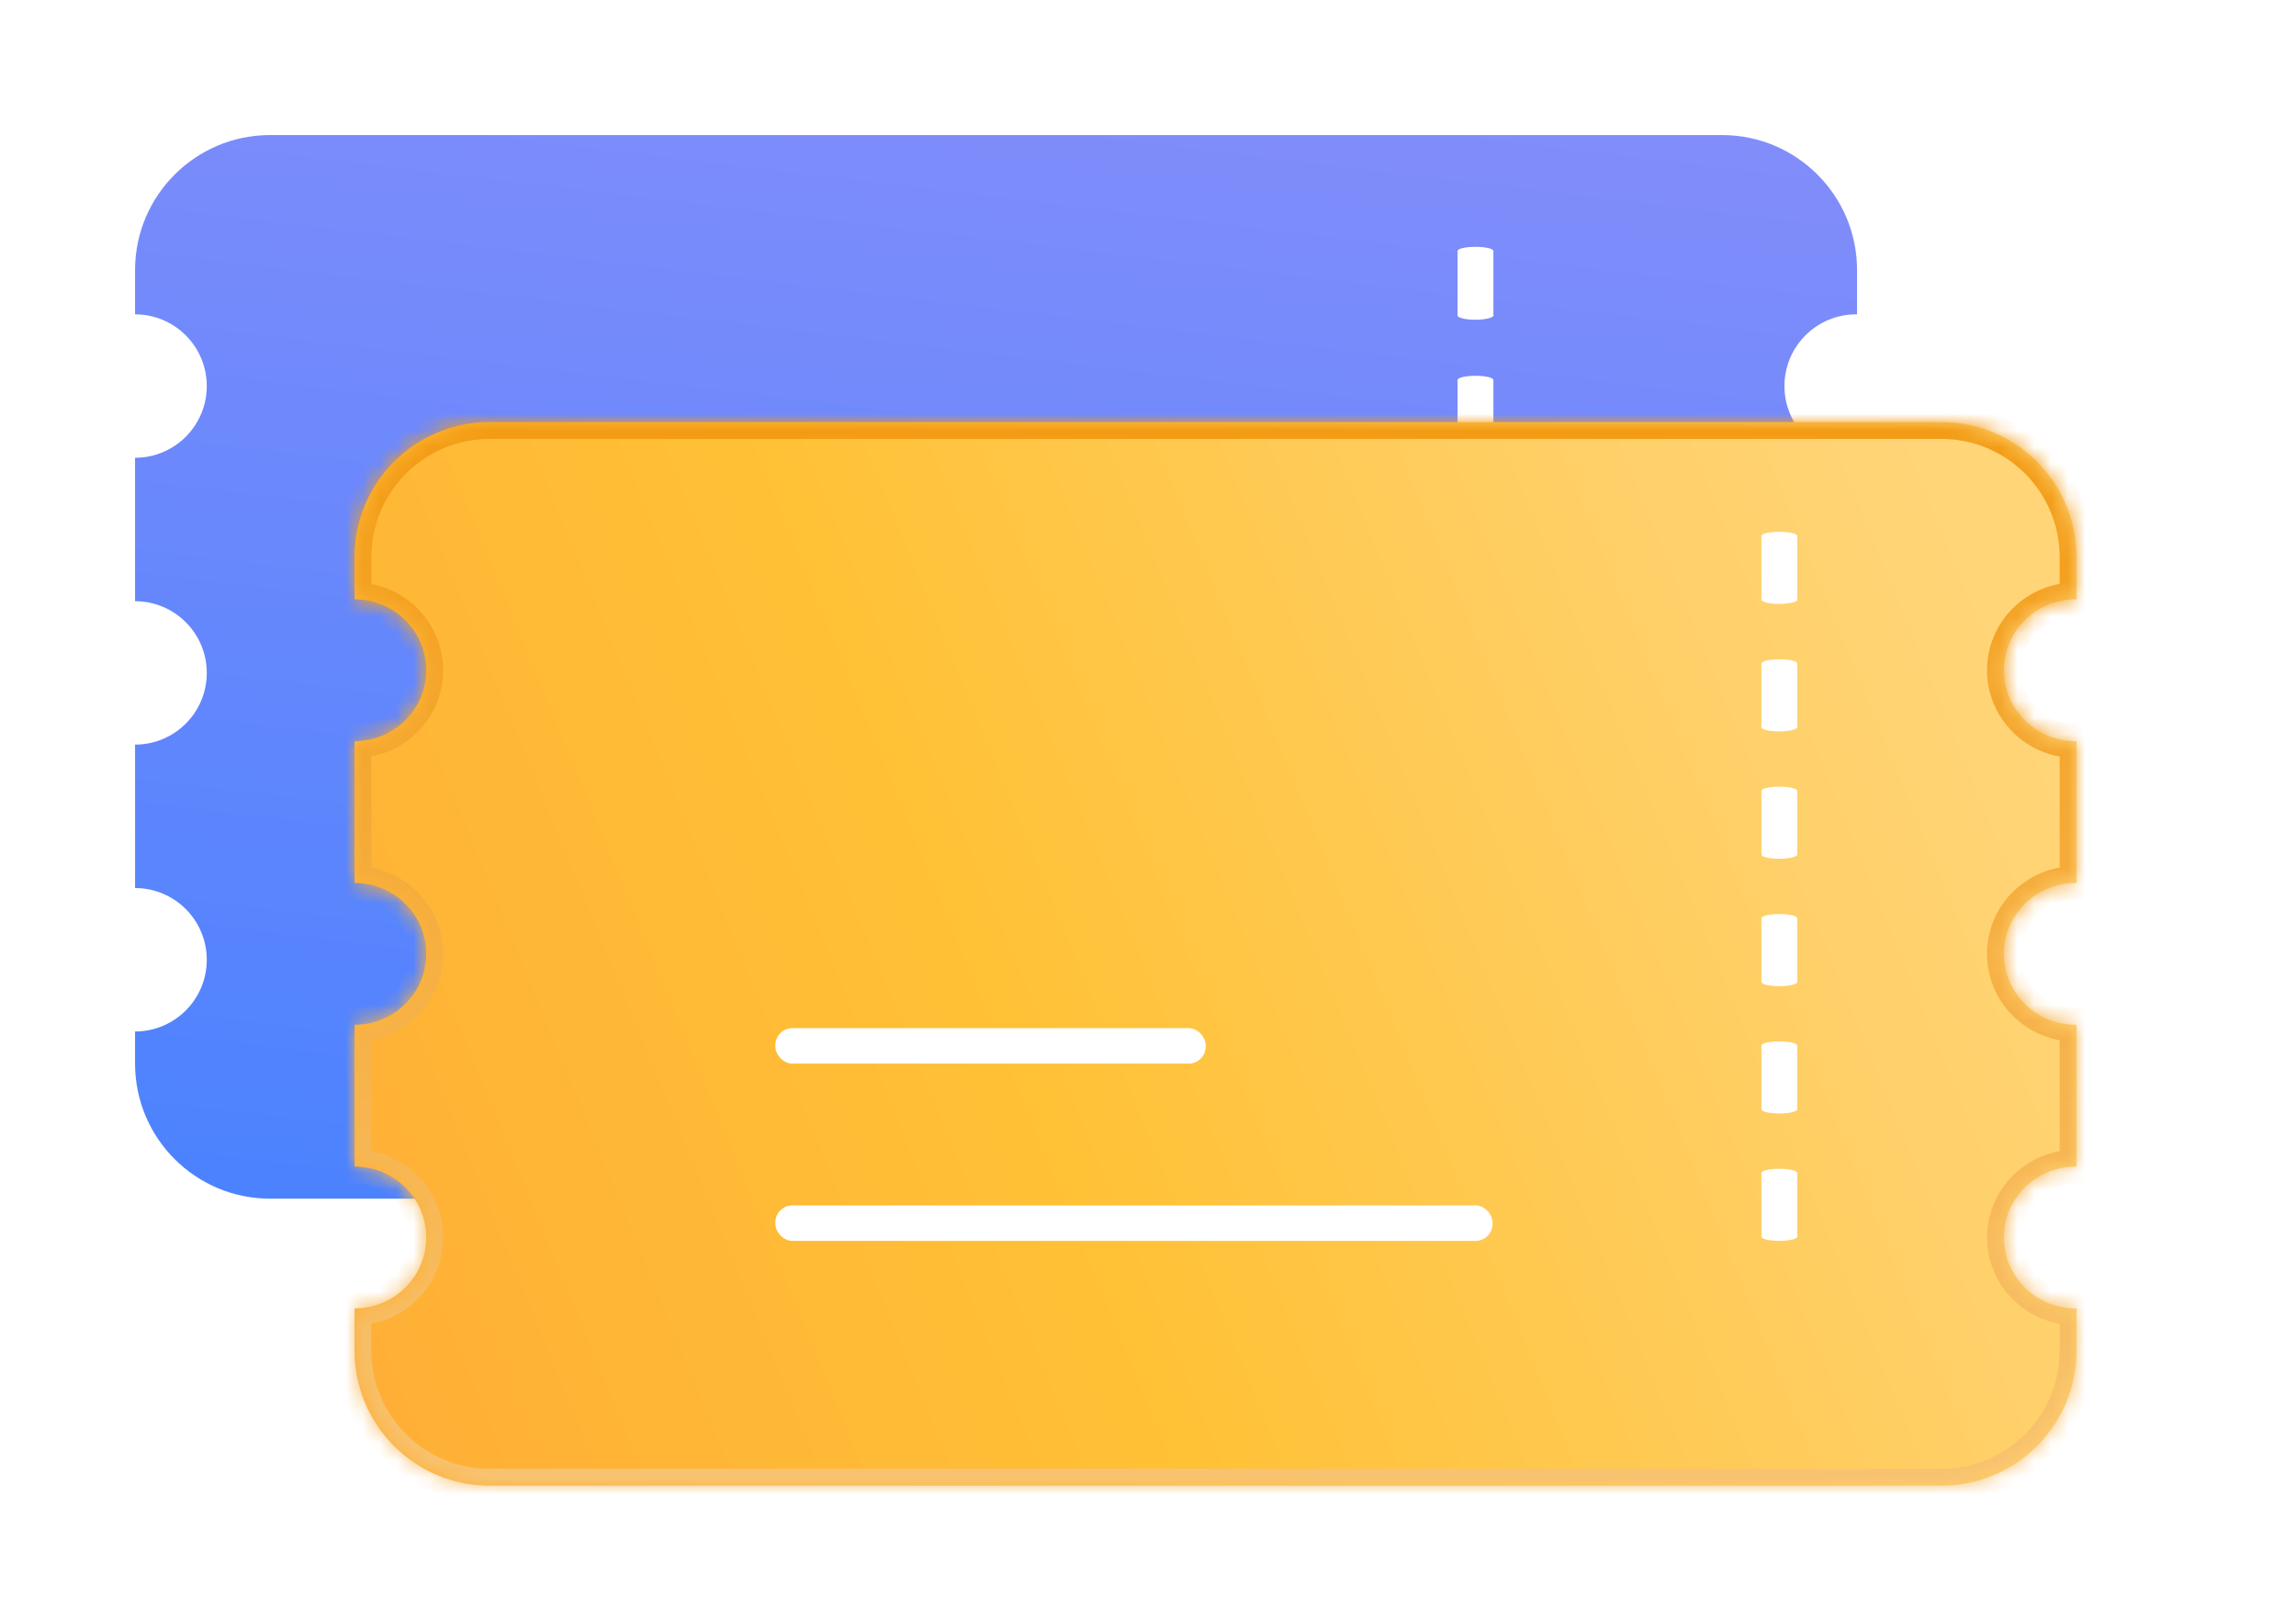 <svg width="136" height="96" viewBox="0 0 136 96" fill="none" xmlns="http://www.w3.org/2000/svg">
<g filter="url(#filter0_d)">
<path fill-rule="evenodd" clip-rule="evenodd" d="M12 12C12 7.582 15.582 4 20 4H106C110.418 4 114 7.582 114 12V14.62C113.99 14.62 113.979 14.62 113.969 14.62C113.961 14.619 113.954 14.619 113.947 14.619C111.601 14.619 109.699 16.521 109.699 18.867C109.699 21.213 111.601 23.115 113.947 23.115C113.955 23.115 113.963 23.115 113.971 23.115C113.981 23.115 113.99 23.115 114 23.115V31.611C113.992 31.611 113.985 31.611 113.977 31.611C113.967 31.611 113.957 31.61 113.947 31.61C111.601 31.61 109.699 33.512 109.699 35.858C109.699 38.204 111.601 40.106 113.947 40.106C113.965 40.106 113.982 40.106 114 40.106V48.602C113.982 48.602 113.965 48.602 113.947 48.602C111.601 48.602 109.699 50.504 109.699 52.849C109.699 55.196 111.601 57.097 113.947 57.097C113.965 57.097 113.982 57.097 114 57.097V59C114 63.418 110.418 67 106 67H20C15.582 67 12 63.418 12 59V57.097C14.346 57.097 16.248 55.196 16.248 52.849C16.248 50.504 14.346 48.602 12 48.602V40.106C14.346 40.106 16.248 38.204 16.248 35.858C16.248 33.512 14.346 31.611 12 31.611V23.115C14.346 23.115 16.248 21.213 16.248 18.867C16.248 16.521 14.346 14.62 12 14.62V12Z" fill="url(#paint0_linear)"/>
</g>
<path d="M87.398 57.097C86.803 57.097 86.336 56.987 86.336 56.846V53.031C86.336 52.89 86.803 52.779 87.398 52.779C87.993 52.779 88.46 52.89 88.46 53.031V56.846C88.46 56.987 87.95 57.097 87.398 57.097ZM87.398 49.468C86.803 49.468 86.336 49.357 86.336 49.216V45.401C86.336 45.26 86.803 45.149 87.398 45.149C87.993 45.149 88.46 45.26 88.46 45.401V49.216C88.46 49.357 87.95 49.468 87.398 49.468ZM87.398 41.838C86.803 41.838 86.336 41.727 86.336 41.586V37.771C86.336 37.63 86.803 37.519 87.398 37.519C87.993 37.519 88.46 37.63 88.46 37.771V41.586C88.46 41.727 87.95 41.838 87.398 41.838ZM87.398 34.208C86.803 34.208 86.336 34.097 86.336 33.956V30.141C86.336 30 86.803 29.889 87.398 29.889C87.993 29.889 88.46 30 88.46 30.141V33.956C88.46 34.087 87.95 34.208 87.398 34.208ZM87.398 26.578C86.803 26.578 86.336 26.467 86.336 26.326V22.511C86.336 22.37 86.803 22.259 87.398 22.259C87.993 22.259 88.46 22.37 88.46 22.511V26.326C88.46 26.457 87.95 26.578 87.398 26.578ZM87.398 18.938C86.803 18.938 86.336 18.827 86.336 18.686V14.871C86.336 14.73 86.803 14.62 87.398 14.62C87.993 14.62 88.46 14.73 88.46 14.871V18.686C88.46 18.827 87.95 18.938 87.398 18.938Z" fill="white"/>
<g filter="url(#filter1_di)">
<mask id="path-3-inside-1" fill="white">
<path fill-rule="evenodd" clip-rule="evenodd" d="M30 29C30 24.582 33.582 21 38 21H124C128.418 21 132 24.582 132 29V31.5C131.982 31.5 131.965 31.5 131.947 31.5C129.601 31.5 127.699 33.38 127.699 35.7C127.699 38.02 129.601 39.9 131.947 39.9C131.957 39.9 131.967 39.9 131.977 39.9C131.984 39.9 131.992 39.9 132 39.9V48.3C131.993 48.3 131.985 48.3 131.978 48.3C131.968 48.3 131.957 48.3 131.947 48.3C129.601 48.3 127.699 50.181 127.699 52.5C127.699 54.82 129.601 56.7 131.947 56.7C131.965 56.7 131.982 56.7 132 56.7V65.1C131.982 65.1 131.965 65.1 131.947 65.1C129.601 65.1 127.699 66.98 127.699 69.3C127.699 71.62 129.601 73.5 131.947 73.5C131.965 73.5 131.982 73.5 132 73.5V76C132 80.418 128.418 84 124 84H38C33.582 84 30 80.418 30 76V73.5C32.346 73.5 34.248 71.62 34.248 69.3C34.248 66.98 32.346 65.1 30 65.1V56.7C32.346 56.7 34.248 54.82 34.248 52.5C34.248 50.18 32.346 48.3 30 48.3V39.9C32.346 39.9 34.248 38.02 34.248 35.7C34.248 33.38 32.346 31.5 30 31.5V29Z"/>
</mask>
<path fill-rule="evenodd" clip-rule="evenodd" d="M30 29C30 24.582 33.582 21 38 21H124C128.418 21 132 24.582 132 29V31.5C131.982 31.5 131.965 31.5 131.947 31.5C129.601 31.5 127.699 33.38 127.699 35.7C127.699 38.02 129.601 39.9 131.947 39.9C131.957 39.9 131.967 39.9 131.977 39.9C131.984 39.9 131.992 39.9 132 39.9V48.3C131.993 48.3 131.985 48.3 131.978 48.3C131.968 48.3 131.957 48.3 131.947 48.3C129.601 48.3 127.699 50.181 127.699 52.5C127.699 54.82 129.601 56.7 131.947 56.7C131.965 56.7 131.982 56.7 132 56.7V65.1C131.982 65.1 131.965 65.1 131.947 65.1C129.601 65.1 127.699 66.98 127.699 69.3C127.699 71.62 129.601 73.5 131.947 73.5C131.965 73.5 131.982 73.5 132 73.5V76C132 80.418 128.418 84 124 84H38C33.582 84 30 80.418 30 76V73.5C32.346 73.5 34.248 71.62 34.248 69.3C34.248 66.98 32.346 65.1 30 65.1V56.7C32.346 56.7 34.248 54.82 34.248 52.5C34.248 50.18 32.346 48.3 30 48.3V39.9C32.346 39.9 34.248 38.02 34.248 35.7C34.248 33.38 32.346 31.5 30 31.5V29Z" fill="url(#paint1_linear)"/>
<path d="M132 31.5L131.988 32.5L133 32.512V31.5H132ZM131.977 39.9L131.983 40.9H131.983L131.977 39.9ZM132 39.9H133V38.888L131.988 38.9L132 39.9ZM132 48.3L131.988 49.3L133 49.313V48.3H132ZM131.978 48.3L131.971 49.3L131.971 49.3L131.978 48.3ZM132 56.7H133V55.688L131.988 55.7L132 56.7ZM132 65.1L131.988 66.1L133 66.112V65.1H132ZM132 73.5H133V72.487L131.988 72.5L132 73.5ZM30 73.5V72.5H29V73.5H30ZM30 65.1H29V66.1H30V65.1ZM30 56.7V55.7H29V56.7H30ZM30 48.3H29V49.3H30V48.3ZM30 39.9V38.9H29V39.9H30ZM30 31.5H29V32.5H30V31.5ZM38 20C33.029 20 29 24.029 29 29H31C31 25.134 34.134 22 38 22V20ZM124 20H38V22H124V20ZM133 29C133 24.029 128.971 20 124 20V22C127.866 22 131 25.134 131 29H133ZM133 31.5V29H131V31.5H133ZM131.947 32.5C131.961 32.5 131.974 32.5 131.988 32.5L132.012 30.5C131.99 30.5 131.969 30.5 131.947 30.5V32.5ZM128.699 35.7C128.699 33.943 130.143 32.5 131.947 32.5V30.5C129.059 30.5 126.699 32.817 126.699 35.7H128.699ZM131.947 38.9C130.143 38.9 128.699 37.457 128.699 35.7H126.699C126.699 38.583 129.059 40.9 131.947 40.9V38.9ZM131.97 38.9C131.962 38.9 131.954 38.9 131.947 38.9V40.9C131.959 40.9 131.971 40.9 131.983 40.9L131.97 38.9ZM131.988 38.9C131.982 38.9 131.976 38.9 131.97 38.9L131.983 40.9C131.993 40.9 132.003 40.9 132.012 40.9L131.988 38.9ZM133 48.3V39.9H131V48.3H133ZM131.971 49.3C131.977 49.3 131.982 49.3 131.988 49.3L132.012 47.3C132.003 47.3 131.994 47.3 131.985 47.3L131.971 49.3ZM131.947 49.3C131.955 49.3 131.963 49.3 131.971 49.3L131.985 47.3C131.972 47.3 131.96 47.3 131.947 47.3V49.3ZM128.699 52.5C128.699 50.743 130.143 49.3 131.947 49.3V47.3C129.059 47.3 126.699 49.617 126.699 52.5H128.699ZM131.947 55.7C130.143 55.7 128.699 54.257 128.699 52.5H126.699C126.699 55.383 129.059 57.7 131.947 57.7V55.7ZM131.988 55.7C131.974 55.7 131.961 55.7 131.947 55.7V57.7C131.969 57.7 131.99 57.7 132.012 57.7L131.988 55.7ZM133 65.1V56.7H131V65.1H133ZM131.947 66.1C131.961 66.1 131.974 66.1 131.988 66.1L132.012 64.1C131.99 64.1 131.969 64.1 131.947 64.1V66.1ZM128.699 69.3C128.699 67.543 130.143 66.1 131.947 66.1V64.1C129.059 64.1 126.699 66.418 126.699 69.3H128.699ZM131.947 72.5C130.143 72.5 128.699 71.057 128.699 69.3H126.699C126.699 72.183 129.059 74.5 131.947 74.5V72.5ZM131.988 72.5C131.974 72.5 131.961 72.5 131.947 72.5V74.5C131.969 74.5 131.99 74.5 132.012 74.5L131.988 72.5ZM133 76V73.5H131V76H133ZM124 85C128.971 85 133 80.971 133 76H131C131 79.866 127.866 83 124 83V85ZM38 85H124V83H38V85ZM29 76C29 80.971 33.029 85 38 85V83C34.134 83 31 79.866 31 76H29ZM29 73.5V76H31V73.5H29ZM33.248 69.3C33.248 71.057 31.804 72.5 30 72.5V74.5C32.888 74.5 35.248 72.183 35.248 69.3H33.248ZM30 66.1C31.804 66.1 33.248 67.543 33.248 69.3H35.248C35.248 66.417 32.888 64.1 30 64.1V66.1ZM29 56.7V65.1H31V56.7H29ZM33.248 52.5C33.248 54.257 31.804 55.7 30 55.7V57.7C32.888 57.7 35.248 55.383 35.248 52.5H33.248ZM30 49.3C31.804 49.3 33.248 50.743 33.248 52.5H35.248C35.248 49.617 32.888 47.3 30 47.3V49.3ZM29 39.9V48.3H31V39.9H29ZM33.248 35.7C33.248 37.457 31.804 38.9 30 38.9V40.9C32.888 40.9 35.248 38.582 35.248 35.7H33.248ZM30 32.5C31.804 32.5 33.248 33.943 33.248 35.7H35.248C35.248 32.817 32.888 30.5 30 30.5V32.5ZM29 29V31.5H31V29H29Z" fill="url(#paint2_linear)" mask="url(#path-3-inside-1)"/>
</g>
<path d="M105.398 73.5C104.804 73.5 104.336 73.39 104.336 73.251V69.479C104.336 69.34 104.804 69.23 105.398 69.23C105.993 69.23 106.46 69.34 106.46 69.479V73.251C106.46 73.39 105.95 73.5 105.398 73.5ZM105.398 65.956C104.804 65.956 104.336 65.846 104.336 65.707V61.935C104.336 61.796 104.804 61.686 105.398 61.686C105.993 61.686 106.46 61.796 106.46 61.935V65.707C106.46 65.846 105.95 65.956 105.398 65.956ZM105.398 58.412C104.804 58.412 104.336 58.302 104.336 58.163V54.391C104.336 54.252 104.804 54.142 105.398 54.142C105.993 54.142 106.46 54.252 106.46 54.391V58.163C106.46 58.302 105.95 58.412 105.398 58.412ZM105.398 50.868C104.804 50.868 104.336 50.758 104.336 50.619V46.847C104.336 46.708 104.804 46.598 105.398 46.598C105.993 46.598 106.46 46.708 106.46 46.847V50.619C106.46 50.748 105.95 50.868 105.398 50.868ZM105.398 43.324C104.804 43.324 104.336 43.214 104.336 43.075V39.303C104.336 39.163 104.804 39.054 105.398 39.054C105.993 39.054 106.46 39.163 106.46 39.303V43.075C106.46 43.204 105.95 43.324 105.398 43.324ZM105.398 35.77C104.804 35.77 104.336 35.66 104.336 35.521V31.749C104.336 31.609 104.804 31.5 105.398 31.5C105.993 31.5 106.46 31.609 106.46 31.749V35.521C106.46 35.66 105.95 35.77 105.398 35.77Z" fill="white"/>
<rect x="45.929" y="71.4" width="42.478" height="2.1" rx="1" fill="white"/>
<rect x="45.929" y="60.9" width="25.487" height="2.1" rx="1" fill="white"/>
<defs>
<filter id="filter0_d" x="0" y="0" width="118" height="79" filterUnits="userSpaceOnUse" color-interpolation-filters="sRGB">
<feFlood flood-opacity="0" result="BackgroundImageFix"/>
<feColorMatrix in="SourceAlpha" type="matrix" values="0 0 0 0 0 0 0 0 0 0 0 0 0 0 0 0 0 0 127 0"/>
<feOffset dx="-4" dy="4"/>
<feGaussianBlur stdDeviation="4"/>
<feColorMatrix type="matrix" values="0 0 0 0 0 0 0 0 0 0 0 0 0 0 0 0 0 0 0.32 0"/>
<feBlend mode="normal" in2="BackgroundImageFix" result="effect1_dropShadow"/>
<feBlend mode="normal" in="SourceGraphic" in2="effect1_dropShadow" result="shape"/>
</filter>
<filter id="filter1_di" x="18" y="17" width="118" height="79" filterUnits="userSpaceOnUse" color-interpolation-filters="sRGB">
<feFlood flood-opacity="0" result="BackgroundImageFix"/>
<feColorMatrix in="SourceAlpha" type="matrix" values="0 0 0 0 0 0 0 0 0 0 0 0 0 0 0 0 0 0 127 0"/>
<feOffset dx="-4" dy="4"/>
<feGaussianBlur stdDeviation="4"/>
<feColorMatrix type="matrix" values="0 0 0 0 0 0 0 0 0 0 0 0 0 0 0 0 0 0 0.32 0"/>
<feBlend mode="normal" in2="BackgroundImageFix" result="effect1_dropShadow"/>
<feBlend mode="normal" in="SourceGraphic" in2="effect1_dropShadow" result="shape"/>
<feColorMatrix in="SourceAlpha" type="matrix" values="0 0 0 0 0 0 0 0 0 0 0 0 0 0 0 0 0 0 127 0" result="hardAlpha"/>
<feOffset dx="-5"/>
<feGaussianBlur stdDeviation="2"/>
<feComposite in2="hardAlpha" operator="arithmetic" k2="-1" k3="1"/>
<feColorMatrix type="matrix" values="0 0 0 0 1 0 0 0 0 0.916 0 0 0 0 0.729 0 0 0 1 0"/>
<feBlend mode="normal" in2="shape" result="effect2_innerShadow"/>
</filter>
<linearGradient id="paint0_linear" x1="66.096" y1="-2.326" x2="56.274" y2="79.344" gradientUnits="userSpaceOnUse">
<stop stop-color="#838DFA"/>
<stop offset="1" stop-color="#4681FF"/>
</linearGradient>
<linearGradient id="paint1_linear" x1="133.105" y1="44.509" x2="22.036" y2="90.145" gradientUnits="userSpaceOnUse">
<stop stop-color="#FFD578"/>
<stop offset="0.163" stop-color="#FFD068"/>
<stop offset="0.48" stop-color="#FFC33D"/>
<stop offset="0.532" stop-color="#FFC136"/>
<stop offset="0.856" stop-color="#FFB136"/>
<stop offset="1" stop-color="#FFA836"/>
</linearGradient>
<linearGradient id="paint2_linear" x1="80.974" y1="21" x2="80.974" y2="84" gradientUnits="userSpaceOnUse">
<stop stop-color="#F39B13"/>
<stop offset="1" stop-color="#F8C371"/>
</linearGradient>
</defs>
</svg>
